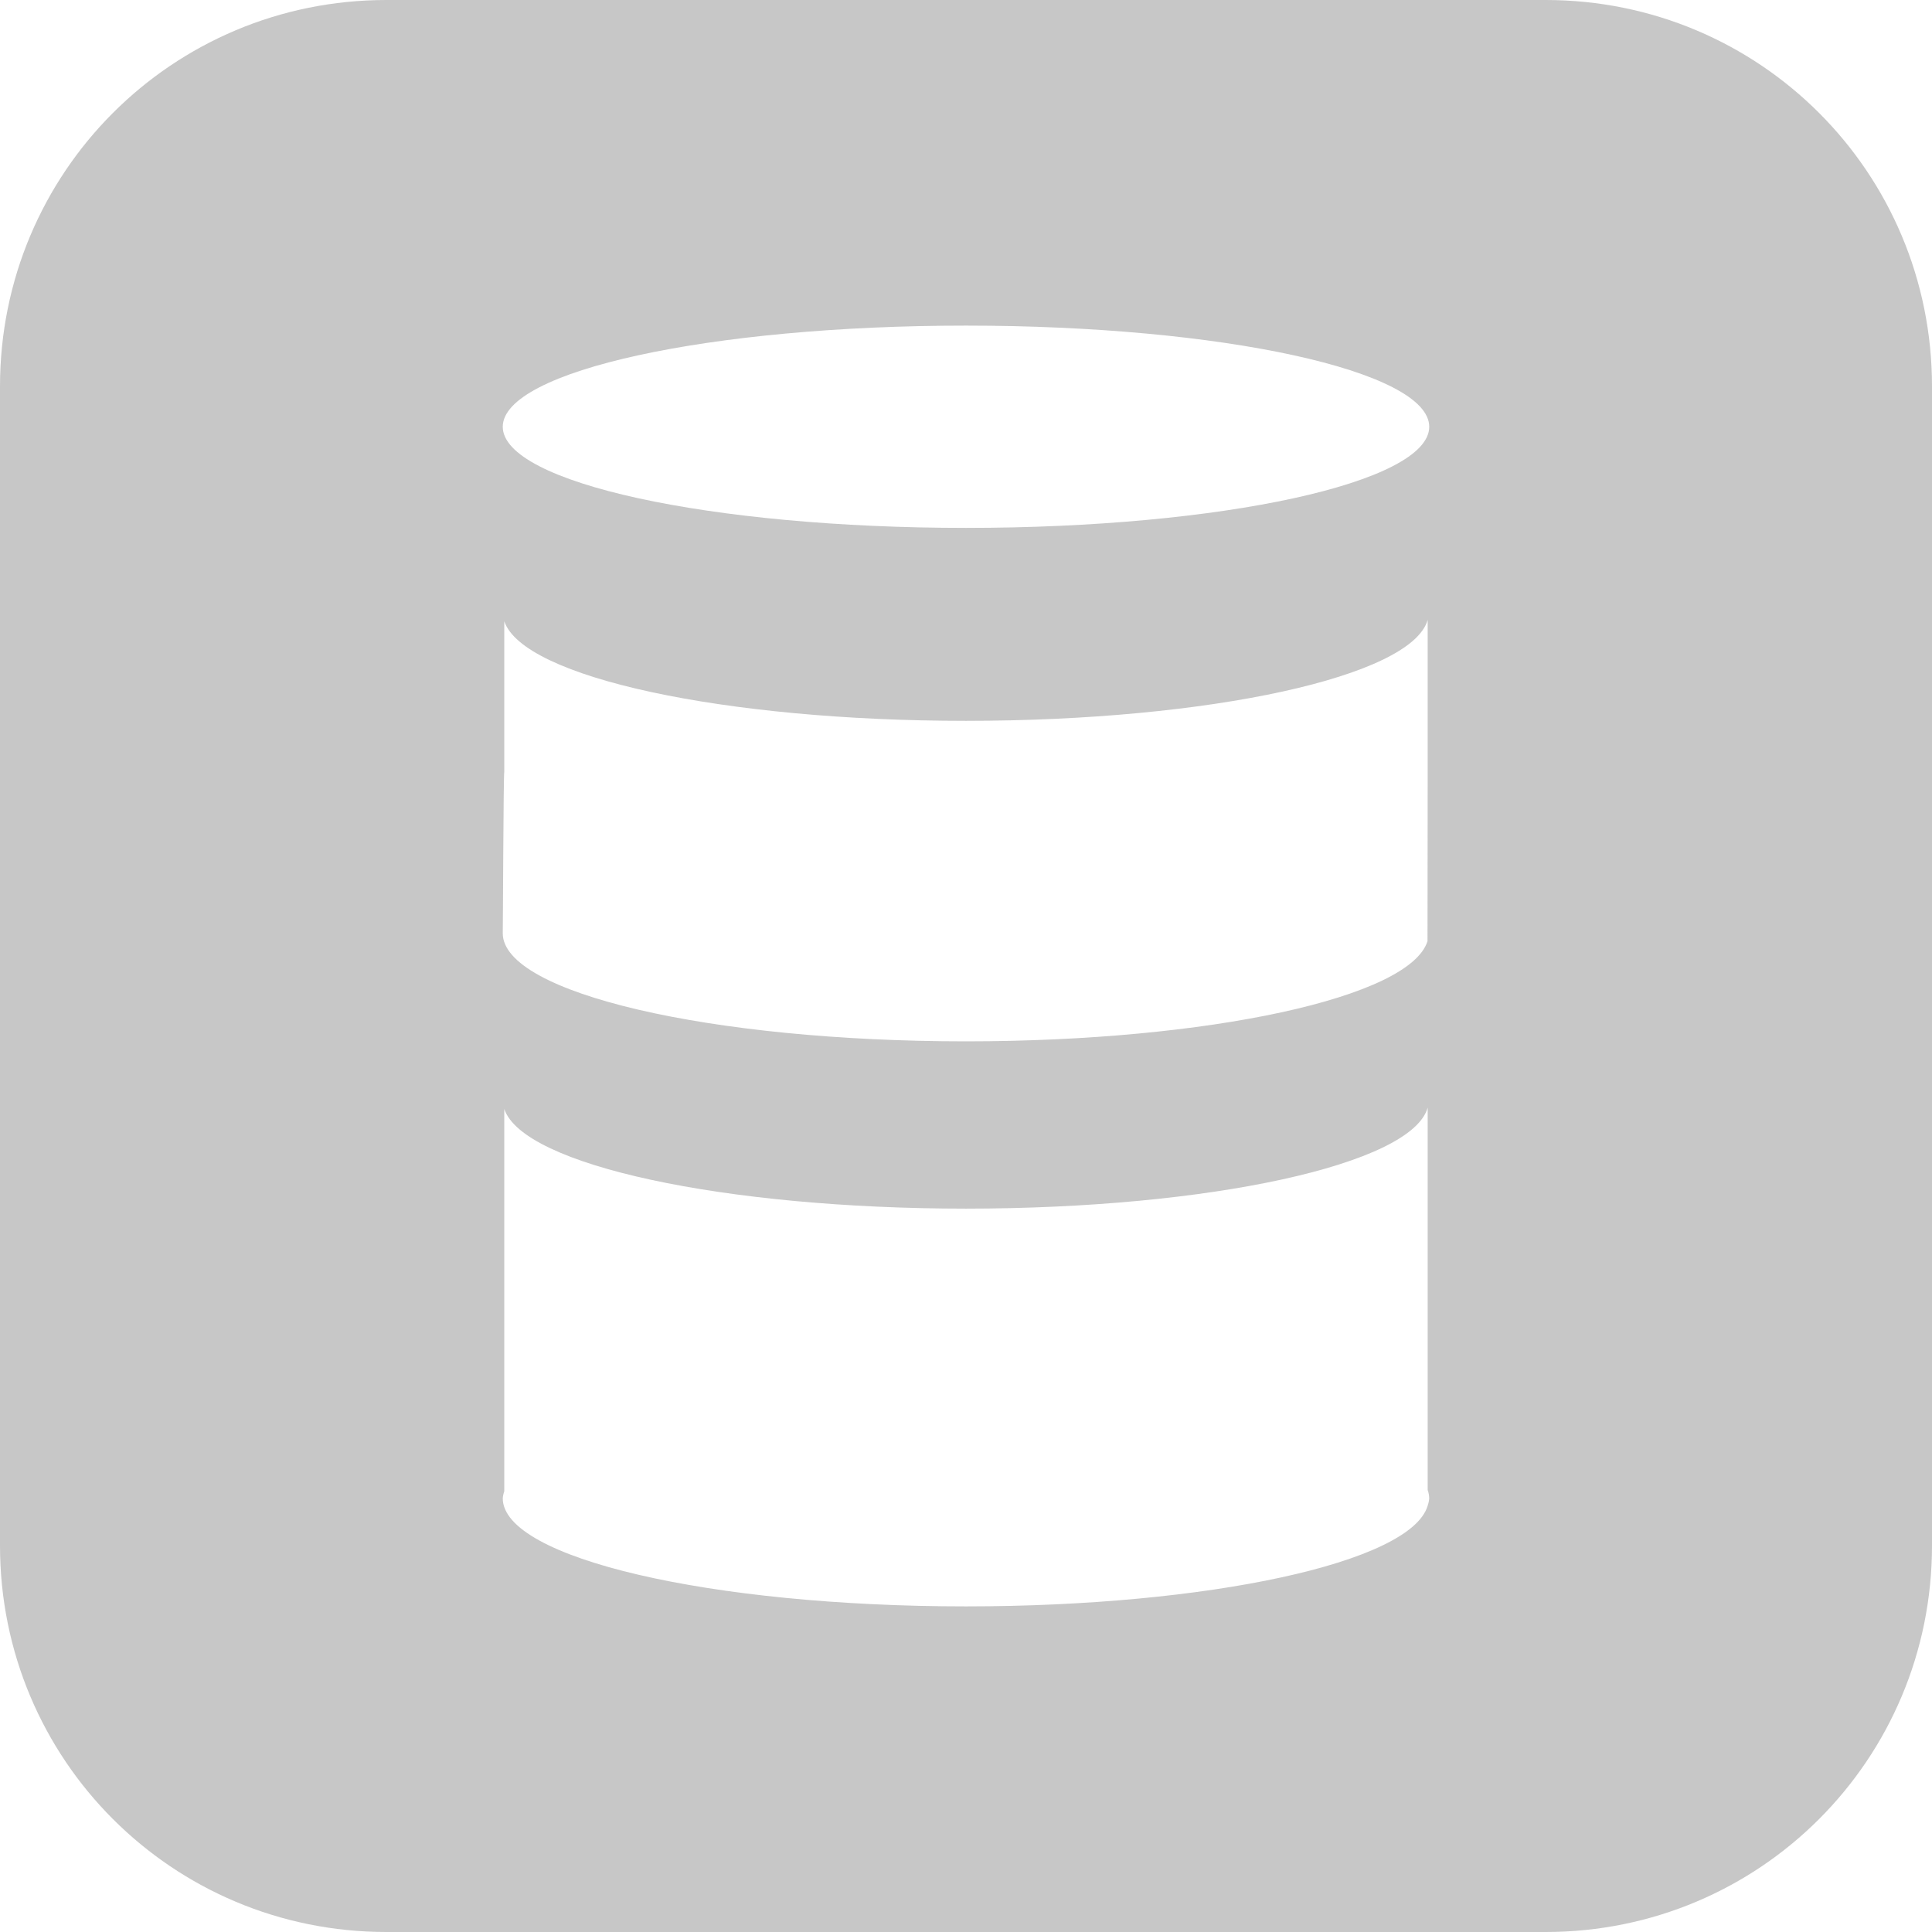 <?xml version="1.0" encoding="UTF-8" standalone="no"?>
<svg
   xmlns:dc="http://purl.org/dc/elements/1.1/"
   xmlns:cc="http://creativecommons.org/ns#"
   xmlns:rdf="http://www.w3.org/1999/02/22-rdf-syntax-ns#"
   xmlns:svg="http://www.w3.org/2000/svg"
   xmlns="http://www.w3.org/2000/svg"
   xmlns:sodipodi="http://sodipodi.sourceforge.net/DTD/sodipodi-0.dtd"
   xmlns:inkscape="http://www.inkscape.org/namespaces/inkscape"
   height="100"
   id="svg2"
   version="1.1"
   viewBox="0 0 100 100"
   width="100"
   inkscape:version="0.91 r13725"
   sodipodi:docname="hard-disk.svg">
  <sodipodi:namedview
     pagecolor="#ffffff"
     bordercolor="#666666"
     borderopacity="1"
     objecttolerance="10"
     gridtolerance="10"
     guidetolerance="10"
     inkscape:pageopacity="0"
     inkscape:pageshadow="2"
     inkscape:window-width="1920"
     inkscape:window-height="1016"
     id="namedview72"
     showgrid="false"
     inkscape:zoom="6.675088"
     inkscape:cx="47.837715"
     inkscape:cy="43.335772"
     inkscape:window-x="0"
     inkscape:window-y="27"
     inkscape:window-maximized="1"
     inkscape:current-layer="layer3" />
  <defs
     id="defs4">
    <filter
       id="filter4510"
       style="color-interpolation-filters:sRGB">
      <feFlood
         flood-color="rgb(0,0,0)"
         flood-opacity="0.471"
         id="feFlood4512"
         result="flood" />
      <feComposite
         id="feComposite4514"
         in="flood"
         in2="SourceGraphic"
         operator="in"
         result="composite1" />
      <feGaussianBlur
         id="feGaussianBlur4516"
         in="composite1"
         result="blur"
         stdDeviation="5" />
      <feOffset
         dx="0"
         dy="4.7"
         id="feOffset4518"
         result="offset" />
      <feComposite
         id="feComposite4520"
         in="SourceGraphic"
         in2="offset"
         operator="over"
         result="composite2" />
    </filter>
    <filter
       id="filter5064"
       style="color-interpolation-filters:sRGB">
      <feFlood
         flood-color="rgb(206,242,245)"
         flood-opacity="0.835"
         id="feFlood5066"
         result="flood" />
      <feComposite
         id="feComposite5068"
         in="flood"
         in2="SourceGraphic"
         operator="out"
         result="composite1" />
      <feGaussianBlur
         id="feGaussianBlur5070"
         in="composite1"
         result="blur"
         stdDeviation="5.9" />
      <feOffset
         dx="0"
         dy="-8.1"
         id="feOffset5072"
         result="offset" />
      <feComposite
         id="feComposite5074"
         in="offset"
         in2="SourceGraphic"
         operator="atop"
         result="composite2" />
    </filter>
    <filter
       id="filter5364"
       style="color-interpolation-filters:sRGB">
      <feFlood
         flood-color="rgb(0,0,0)"
         flood-opacity="0.835"
         id="feFlood5366"
         result="flood" />
      <feComposite
         id="feComposite5368"
         in="flood"
         in2="SourceGraphic"
         operator="in"
         result="composite1" />
      <feGaussianBlur
         id="feGaussianBlur5370"
         in="composite1"
         result="blur"
         stdDeviation="5" />
      <feOffset
         dx="0"
         dy="4.2"
         id="feOffset5372"
         result="offset" />
      <feComposite
         id="feComposite5374"
         in="SourceGraphic"
         in2="offset"
         operator="over"
         result="fbSourceGraphic" />
      <feColorMatrix
         id="feColorMatrix5592"
         in="fbSourceGraphic"
         result="fbSourceGraphicAlpha"
         values="0 0 0 -1 0 0 0 0 -1 0 0 0 0 -1 0 0 0 0 1 0" />
      <feFlood
         flood-color="rgb(254,255,189)"
         flood-opacity="1"
         id="feFlood5594"
         in="fbSourceGraphic"
         result="flood" />
      <feComposite
         id="feComposite5596"
         in="flood"
         in2="fbSourceGraphic"
         operator="out"
         result="composite1" />
      <feGaussianBlur
         id="feGaussianBlur5598"
         in="composite1"
         result="blur"
         stdDeviation="7.6" />
      <feOffset
         dx="0"
         dy="-8.1"
         id="feOffset5600"
         result="offset" />
      <feComposite
         id="feComposite5602"
         in="offset"
         in2="fbSourceGraphic"
         operator="atop"
         result="composite2" />
    </filter>
    <filter
       id="filter4400"
       style="color-interpolation-filters:sRGB">
      <feFlood
         flood-color="rgb(0,0,0)"
         flood-opacity="0.471"
         id="feFlood4402"
         result="flood" />
      <feComposite
         id="feComposite4404"
         in="flood"
         in2="SourceGraphic"
         operator="in"
         result="composite1" />
      <feGaussianBlur
         id="feGaussianBlur4406"
         in="composite1"
         result="blur"
         stdDeviation="5" />
      <feOffset
         dx="0"
         dy="5"
         id="feOffset4408"
         result="offset" />
      <feComposite
         id="feComposite4410"
         in="SourceGraphic"
         in2="offset"
         operator="over"
         result="fbSourceGraphic" />
      <feColorMatrix
         id="feColorMatrix4640"
         in="fbSourceGraphic"
         result="fbSourceGraphicAlpha"
         values="0 0 0 -1 0 0 0 0 -1 0 0 0 0 -1 0 0 0 0 1 0" />
      <feFlood
         flood-color="rgb(255,253,180)"
         flood-opacity="1"
         id="feFlood4642"
         in="fbSourceGraphic"
         result="flood" />
      <feComposite
         id="feComposite4644"
         in="flood"
         in2="fbSourceGraphic"
         operator="out"
         result="composite1" />
      <feGaussianBlur
         id="feGaussianBlur4646"
         in="composite1"
         result="blur"
         stdDeviation="5" />
      <feOffset
         dx="0"
         dy="-5"
         id="feOffset4648"
         result="offset" />
      <feComposite
         id="feComposite4650"
         in="offset"
         in2="fbSourceGraphic"
         operator="atop"
         result="composite2" />
    </filter>
    <filter
       id="filter4678"
       style="color-interpolation-filters:sRGB">
      <feFlood
         flood-color="rgb(255,253,180)"
         flood-opacity="1"
         id="feFlood4680"
         result="flood" />
      <feComposite
         id="feComposite4682"
         in="flood"
         in2="SourceGraphic"
         operator="out"
         result="composite1" />
      <feGaussianBlur
         id="feGaussianBlur4684"
         in="composite1"
         result="blur"
         stdDeviation="5" />
      <feOffset
         dx="0"
         dy="-7"
         id="feOffset4686"
         result="offset" />
      <feComposite
         id="feComposite4688"
         in="offset"
         in2="SourceGraphic"
         operator="atop"
         result="composite2" />
    </filter>
    <filter
       id="filter5045"
       style="color-interpolation-filters:sRGB">
      <feFlood
         flood-color="rgb(255,250,175)"
         flood-opacity="1"
         id="feFlood5047"
         result="flood" />
      <feComposite
         id="feComposite5049"
         in="flood"
         in2="SourceGraphic"
         operator="out"
         result="composite1" />
      <feGaussianBlur
         id="feGaussianBlur5051"
         in="composite1"
         result="blur"
         stdDeviation="5" />
      <feOffset
         dx="0"
         dy="-6"
         id="feOffset5053"
         result="offset" />
      <feComposite
         id="feComposite5055"
         in="offset"
         in2="SourceGraphic"
         operator="atop"
         result="composite2" />
    </filter>
    <filter
       id="filter4607"
       style="color-interpolation-filters:sRGB;">
      <feFlood
         flood-color="rgb(255,247,180)"
         flood-opacity="1"
         id="feFlood4609"
         result="flood" />
      <feComposite
         id="feComposite4611"
         in="flood"
         in2="SourceGraphic"
         operator="out"
         result="composite1" />
      <feGaussianBlur
         id="feGaussianBlur4613"
         in="composite1"
         result="blur"
         stdDeviation="5" />
      <feOffset
         dx="0"
         dy="-6"
         id="feOffset4615"
         result="offset" />
      <feComposite
         id="feComposite4617"
         in="offset"
         in2="SourceGraphic"
         operator="atop"
         result="composite2" />
    </filter>
    <filter
       id="filter4507"
       style="color-interpolation-filters:sRGB;">
      <feFlood
         flood-color="rgb(255,249,199)"
         flood-opacity="1"
         id="feFlood4509"
         result="flood" />
      <feComposite
         id="feComposite4511"
         in="flood"
         in2="SourceGraphic"
         operator="out"
         result="composite1" />
      <feGaussianBlur
         id="feGaussianBlur4513"
         in="composite1"
         result="blur"
         stdDeviation="3" />
      <feOffset
         dx="0"
         dy="-2.604"
         id="feOffset4515"
         result="offset" />
      <feComposite
         id="feComposite4517"
         in="offset"
         in2="SourceGraphic"
         operator="atop"
         result="fbSourceGraphic" />
      <feColorMatrix
         id="feColorMatrix4687"
         in="fbSourceGraphic"
         result="fbSourceGraphicAlpha"
         values="0 0 0 -1 0 0 0 0 -1 0 0 0 0 -1 0 0 0 0 1 0" />
      <feFlood
         flood-color="rgb(255,244,153)"
         flood-opacity="1"
         id="feFlood4689"
         in="fbSourceGraphic"
         result="flood" />
      <feComposite
         id="feComposite4691"
         in="flood"
         in2="fbSourceGraphic"
         operator="out"
         result="composite1" />
      <feGaussianBlur
         id="feGaussianBlur4693"
         in="composite1"
         result="blur"
         stdDeviation="3.4" />
      <feOffset
         dx="0"
         dy="-3.9"
         id="feOffset4695"
         result="offset" />
      <feComposite
         id="feComposite4697"
         in="offset"
         in2="fbSourceGraphic"
         operator="atop"
         result="composite2" />
    </filter>
  </defs>
  <g
     id="layer3"
     style="display:inline"
     transform="translate(0,-100)">
    <path
       d="M 20,0 C 8.92,0 0,8.92 0,20 l 0,60 c 0,11.08 8.92,20 20,20 l 60,0 c 11.08,0 20,-8.92 20,-20 l 0,-60 C 100,8.92 91.08,0 80,0 Z m 30,16.854 c 13.239,-1.01e-4 23.973,2.343 23.977,5.234 C 73.978,24.98 63.243,27.324 50,27.324 36.757,27.324 26.022,24.98 26.023,22.088 26.027,19.197 36.761,16.853 50,16.854 Z m 23.896,15.232 0,15.791 c 0.051,0.144 0.077,-7.712 0.08,-7.568 -0.009,0.123 -0.036,0.246 -0.08,0.369 l 0,0.033 -0.008,8 C 72.985,51.633 62.562,53.897 50,53.9 36.758,53.9 26.024,51.397 26.023,48.309 c 0.009,-0.123 0.035,-8.245 0.078,-8.367 l 0,-7.787 c 0.975,2.91 11.382,5.155 23.896,5.156 12.62,-0.003 23.07,-2.288 23.898,-5.225 z m 0,25.248 0,19.789 c 0.051,0.144 0.077,0.288 0.08,0.432 -0.009,0.124 -0.036,0.248 -0.08,0.371 l 0,0.033 -0.008,0 C 72.98,80.881 62.559,83.144 50,83.146 36.758,83.147 26.024,80.643 26.023,77.555 c 0.009,-0.122 0.035,-0.244 0.078,-0.365 l 0,-19.789 c 0.971,2.911 11.379,5.157 23.896,5.158 12.62,-0.003 23.07,-2.288 23.898,-5.225 z"
       id="rect4208"
       style="opacity:1;fill:#acacac;fill-opacity:0.675;fill-rule:nonzero;stroke:none;stroke-width:3.8;stroke-linecap:round;stroke-linejoin:round;stroke-miterlimit:4;stroke-dasharray:none;stroke-dashoffset:0;stroke-opacity:0.675"
       transform="translate(0,100)"
       inkscape:connector-curvature="0"
       sodipodi:nodetypes="sssssssssccccccccccccccccccccccccccccc" />
  </g>
</svg>
